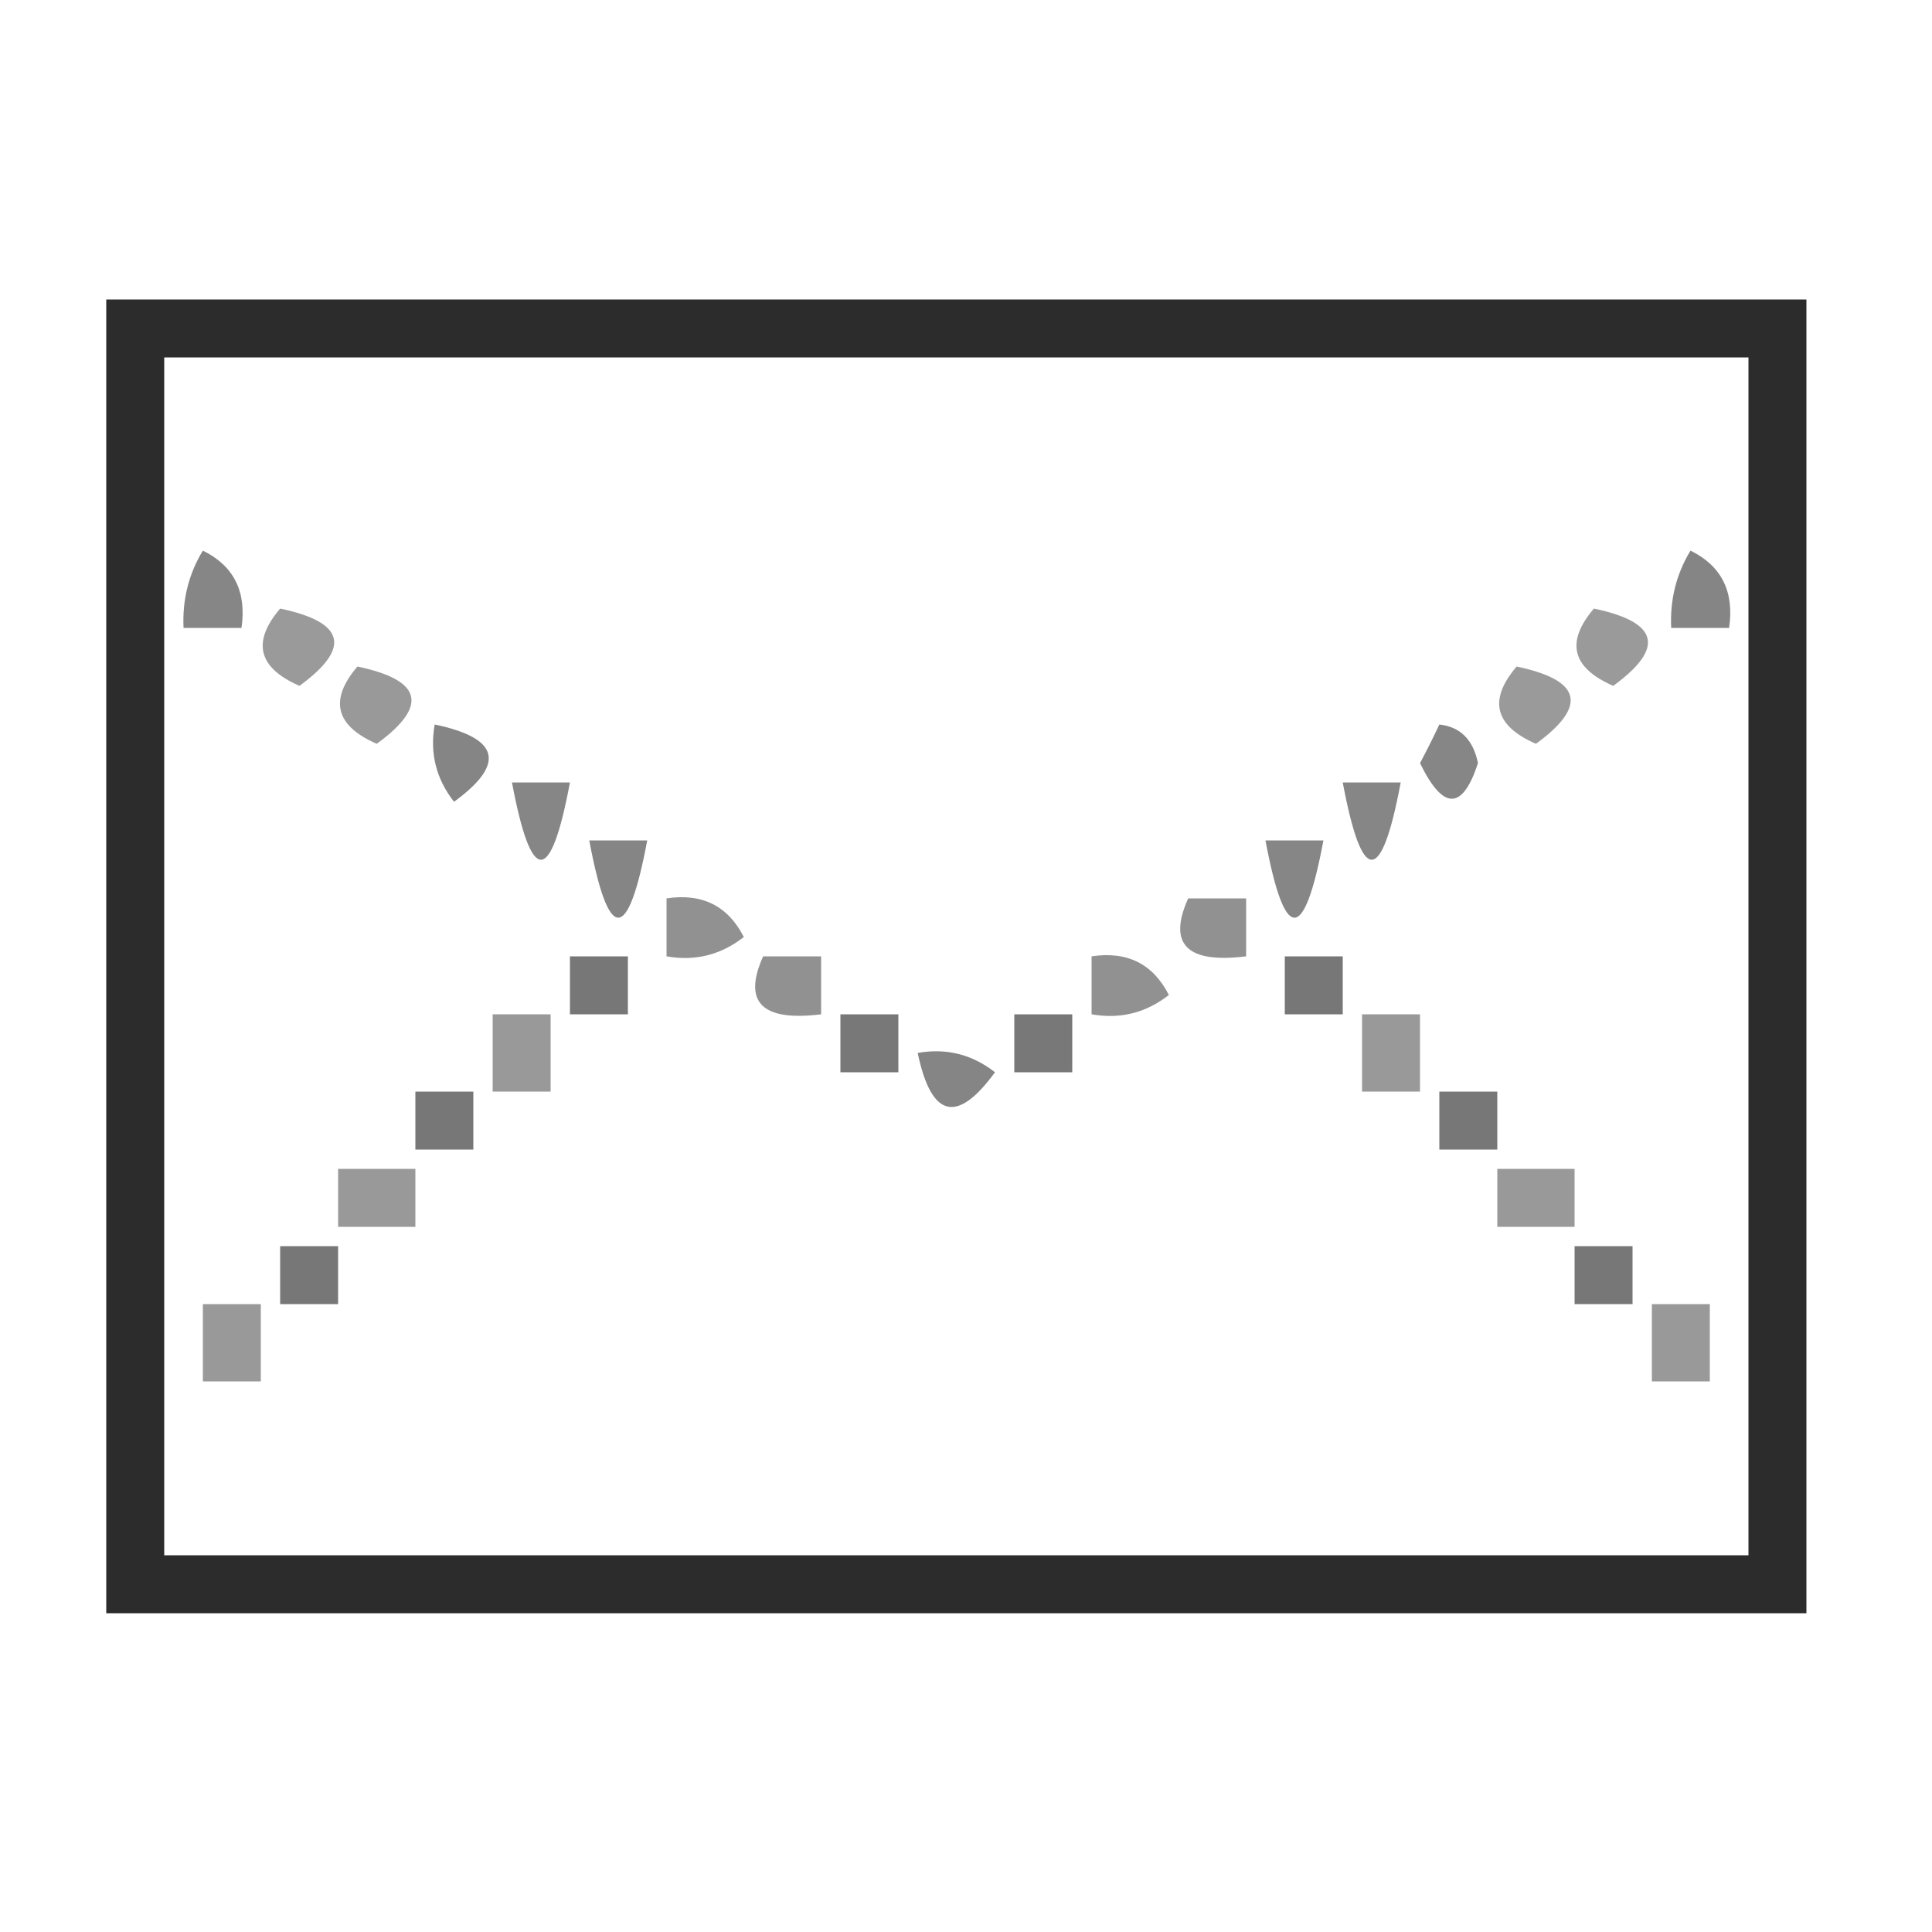 <?xml version="1.0" encoding="UTF-8"?>
<!DOCTYPE svg PUBLIC "-//W3C//DTD SVG 1.1//EN" "http://www.w3.org/Graphics/SVG/1.1/DTD/svg11.dtd">
<svg xmlns="http://www.w3.org/2000/svg" version="1.1" width="100px" height="100px" style="shape-rendering:geometricPrecision; text-rendering:geometricPrecision; image-rendering:optimizeQuality; fill-rule:evenodd; clip-rule:evenodd" xmlns:xlink="http://www.w3.org/1999/xlink">
<g><path style="opacity:0.827" fill="#000000" d="M 5.5,15.5 C 34.833,15.5 64.167,15.5 93.5,15.5C 93.5,38.167 93.5,60.833 93.5,83.5C 64.167,83.5 34.833,83.5 5.5,83.5C 5.5,60.833 5.5,38.167 5.5,15.5 Z M 8.5,18.5 C 35.833,18.5 63.167,18.5 90.5,18.5C 90.5,39.167 90.5,59.833 90.5,80.5C 63.167,80.5 35.833,80.5 8.5,80.5C 8.5,59.833 8.5,39.167 8.5,18.5 Z"/></g>
<g><path style="opacity:0.475" fill="#000000" d="M 10.5,28.5 C 12.104,29.287 12.771,30.62 12.5,32.5C 11.5,32.5 10.5,32.5 9.5,32.5C 9.433,31.041 9.766,29.708 10.5,28.5 Z"/></g>
<g><path style="opacity:0.48" fill="#000000" d="M 87.5,28.5 C 89.104,29.287 89.771,30.62 89.5,32.5C 88.5,32.5 87.5,32.5 86.5,32.5C 86.433,31.041 86.766,29.708 87.5,28.5 Z"/></g>
<g><path style="opacity:0.397" fill="#000000" d="M 14.5,31.5 C 17.861,32.203 18.194,33.536 15.5,35.5C 13.358,34.563 13.024,33.23 14.5,31.5 Z"/></g>
<g><path style="opacity:0.396" fill="#000000" d="M 82.5,31.5 C 85.861,32.203 86.194,33.536 83.5,35.5C 81.358,34.563 81.024,33.23 82.5,31.5 Z"/></g>
<g><path style="opacity:0.399" fill="#000000" d="M 18.5,34.5 C 21.861,35.203 22.194,36.536 19.5,38.5C 17.358,37.563 17.024,36.23 18.5,34.5 Z"/></g>
<g><path style="opacity:0.397" fill="#000000" d="M 78.5,34.5 C 81.861,35.203 82.194,36.536 79.5,38.5C 77.358,37.563 77.024,36.23 78.5,34.5 Z"/></g>
<g><path style="opacity:0.477" fill="#000000" d="M 22.5,37.5 C 25.861,38.203 26.194,39.536 23.5,41.5C 22.571,40.311 22.238,38.978 22.5,37.5 Z"/></g>
<g><path style="opacity:0.476" fill="#000000" d="M 74.5,37.5 C 75.586,37.62 76.253,38.287 76.5,39.5C 75.696,41.957 74.696,41.957 73.5,39.5C 73.863,38.816 74.196,38.15 74.5,37.5 Z"/></g>
<g><path style="opacity:0.475" fill="#000000" d="M 26.5,40.5 C 27.5,40.5 28.5,40.5 29.5,40.5C 28.5,45.833 27.5,45.833 26.5,40.5 Z"/></g>
<g><path style="opacity:0.475" fill="#000000" d="M 69.5,40.5 C 70.5,40.5 71.5,40.5 72.5,40.5C 71.5,45.833 70.5,45.833 69.5,40.5 Z"/></g>
<g><path style="opacity:0.478" fill="#000000" d="M 30.5,43.5 C 31.5,43.5 32.5,43.5 33.5,43.5C 32.5,48.833 31.5,48.833 30.5,43.5 Z"/></g>
<g><path style="opacity:0.475" fill="#000000" d="M 65.5,43.5 C 66.5,43.5 67.5,43.5 68.5,43.5C 67.5,48.833 66.5,48.833 65.5,43.5 Z"/></g>
<g><path style="opacity:0.432" fill="#000000" d="M 34.5,46.5 C 36.346,46.222 37.68,46.889 38.5,48.5C 37.311,49.429 35.978,49.762 34.5,49.5C 34.5,48.5 34.5,47.5 34.5,46.5 Z"/></g>
<g><path style="opacity:0.432" fill="#000000" d="M 61.5,46.5 C 62.5,46.5 63.5,46.5 64.5,46.5C 64.5,47.5 64.5,48.5 64.5,49.5C 61.433,49.88 60.433,48.88 61.5,46.5 Z"/></g>
<g><path style="opacity:0.532" fill="#000000" d="M 29.5,49.5 C 30.5,49.5 31.5,49.5 32.5,49.5C 32.5,50.5 32.5,51.5 32.5,52.5C 31.5,52.5 30.5,52.5 29.5,52.5C 29.5,51.5 29.5,50.5 29.5,49.5 Z"/></g>
<g><path style="opacity:0.433" fill="#000000" d="M 39.5,49.5 C 40.5,49.5 41.5,49.5 42.5,49.5C 42.5,50.5 42.5,51.5 42.5,52.5C 39.433,52.88 38.433,51.88 39.5,49.5 Z"/></g>
<g><path style="opacity:0.431" fill="#000000" d="M 56.5,49.5 C 58.346,49.222 59.68,49.889 60.5,51.5C 59.311,52.429 57.978,52.762 56.5,52.5C 56.5,51.5 56.5,50.5 56.5,49.5 Z"/></g>
<g><path style="opacity:0.533" fill="#000000" d="M 66.5,49.5 C 67.5,49.5 68.5,49.5 69.5,49.5C 69.5,50.5 69.5,51.5 69.5,52.5C 68.5,52.5 67.5,52.5 66.5,52.5C 66.5,51.5 66.5,50.5 66.5,49.5 Z"/></g>
<g><path style="opacity:0.4" fill="#000000" d="M 25.5,52.5 C 26.5,52.5 27.5,52.5 28.5,52.5C 28.5,53.833 28.5,55.167 28.5,56.5C 27.5,56.5 26.5,56.5 25.5,56.5C 25.5,55.167 25.5,53.833 25.5,52.5 Z"/></g>
<g><path style="opacity:0.528" fill="#000000" d="M 43.5,52.5 C 44.5,52.5 45.5,52.5 46.5,52.5C 46.5,53.5 46.5,54.5 46.5,55.5C 45.5,55.5 44.5,55.5 43.5,55.5C 43.5,54.5 43.5,53.5 43.5,52.5 Z"/></g>
<g><path style="opacity:0.529" fill="#000000" d="M 52.5,52.5 C 53.5,52.5 54.5,52.5 55.5,52.5C 55.5,53.5 55.5,54.5 55.5,55.5C 54.5,55.5 53.5,55.5 52.5,55.5C 52.5,54.5 52.5,53.5 52.5,52.5 Z"/></g>
<g><path style="opacity:0.4" fill="#000000" d="M 70.5,52.5 C 71.5,52.5 72.5,52.5 73.5,52.5C 73.5,53.833 73.5,55.167 73.5,56.5C 72.5,56.5 71.5,56.5 70.5,56.5C 70.5,55.167 70.5,53.833 70.5,52.5 Z"/></g>
<g><path style="opacity:0.478" fill="#000000" d="M 47.5,54.5 C 48.978,54.238 50.311,54.571 51.5,55.5C 49.536,58.194 48.203,57.861 47.5,54.5 Z"/></g>
<g><path style="opacity:0.532" fill="#000000" d="M 21.5,56.5 C 22.5,56.5 23.5,56.5 24.5,56.5C 24.5,57.5 24.5,58.5 24.5,59.5C 23.5,59.5 22.5,59.5 21.5,59.5C 21.5,58.5 21.5,57.5 21.5,56.5 Z"/></g>
<g><path style="opacity:0.533" fill="#000000" d="M 74.5,56.5 C 75.5,56.5 76.5,56.5 77.5,56.5C 77.5,57.5 77.5,58.5 77.5,59.5C 76.5,59.5 75.5,59.5 74.5,59.5C 74.5,58.5 74.5,57.5 74.5,56.5 Z"/></g>
<g><path style="opacity:0.399" fill="#000000" d="M 17.5,60.5 C 18.833,60.5 20.167,60.5 21.5,60.5C 21.5,61.5 21.5,62.5 21.5,63.5C 20.167,63.5 18.833,63.5 17.5,63.5C 17.5,62.5 17.5,61.5 17.5,60.5 Z"/></g>
<g><path style="opacity:0.399" fill="#000000" d="M 77.5,60.5 C 78.833,60.5 80.167,60.5 81.5,60.5C 81.5,61.5 81.5,62.5 81.5,63.5C 80.167,63.5 78.833,63.5 77.5,63.5C 77.5,62.5 77.5,61.5 77.5,60.5 Z"/></g>
<g><path style="opacity:0.532" fill="#000000" d="M 14.5,64.5 C 15.5,64.5 16.5,64.5 17.5,64.5C 17.5,65.5 17.5,66.5 17.5,67.5C 16.5,67.5 15.5,67.5 14.5,67.5C 14.5,66.5 14.5,65.5 14.5,64.5 Z"/></g>
<g><path style="opacity:0.533" fill="#000000" d="M 81.5,64.5 C 82.5,64.5 83.5,64.5 84.5,64.5C 84.5,65.5 84.5,66.5 84.5,67.5C 83.5,67.5 82.5,67.5 81.5,67.5C 81.5,66.5 81.5,65.5 81.5,64.5 Z"/></g>
<g><path style="opacity:0.4" fill="#000000" d="M 10.5,67.5 C 11.5,67.5 12.5,67.5 13.5,67.5C 13.5,68.833 13.5,70.167 13.5,71.5C 12.5,71.5 11.5,71.5 10.5,71.5C 10.5,70.167 10.5,68.833 10.5,67.5 Z"/></g>
<g><path style="opacity:0.4" fill="#000000" d="M 85.5,67.5 C 86.5,67.5 87.5,67.5 88.5,67.5C 88.5,68.833 88.5,70.167 88.5,71.5C 87.5,71.5 86.5,71.5 85.5,71.5C 85.5,70.167 85.5,68.833 85.5,67.5 Z"/></g>
</svg>
